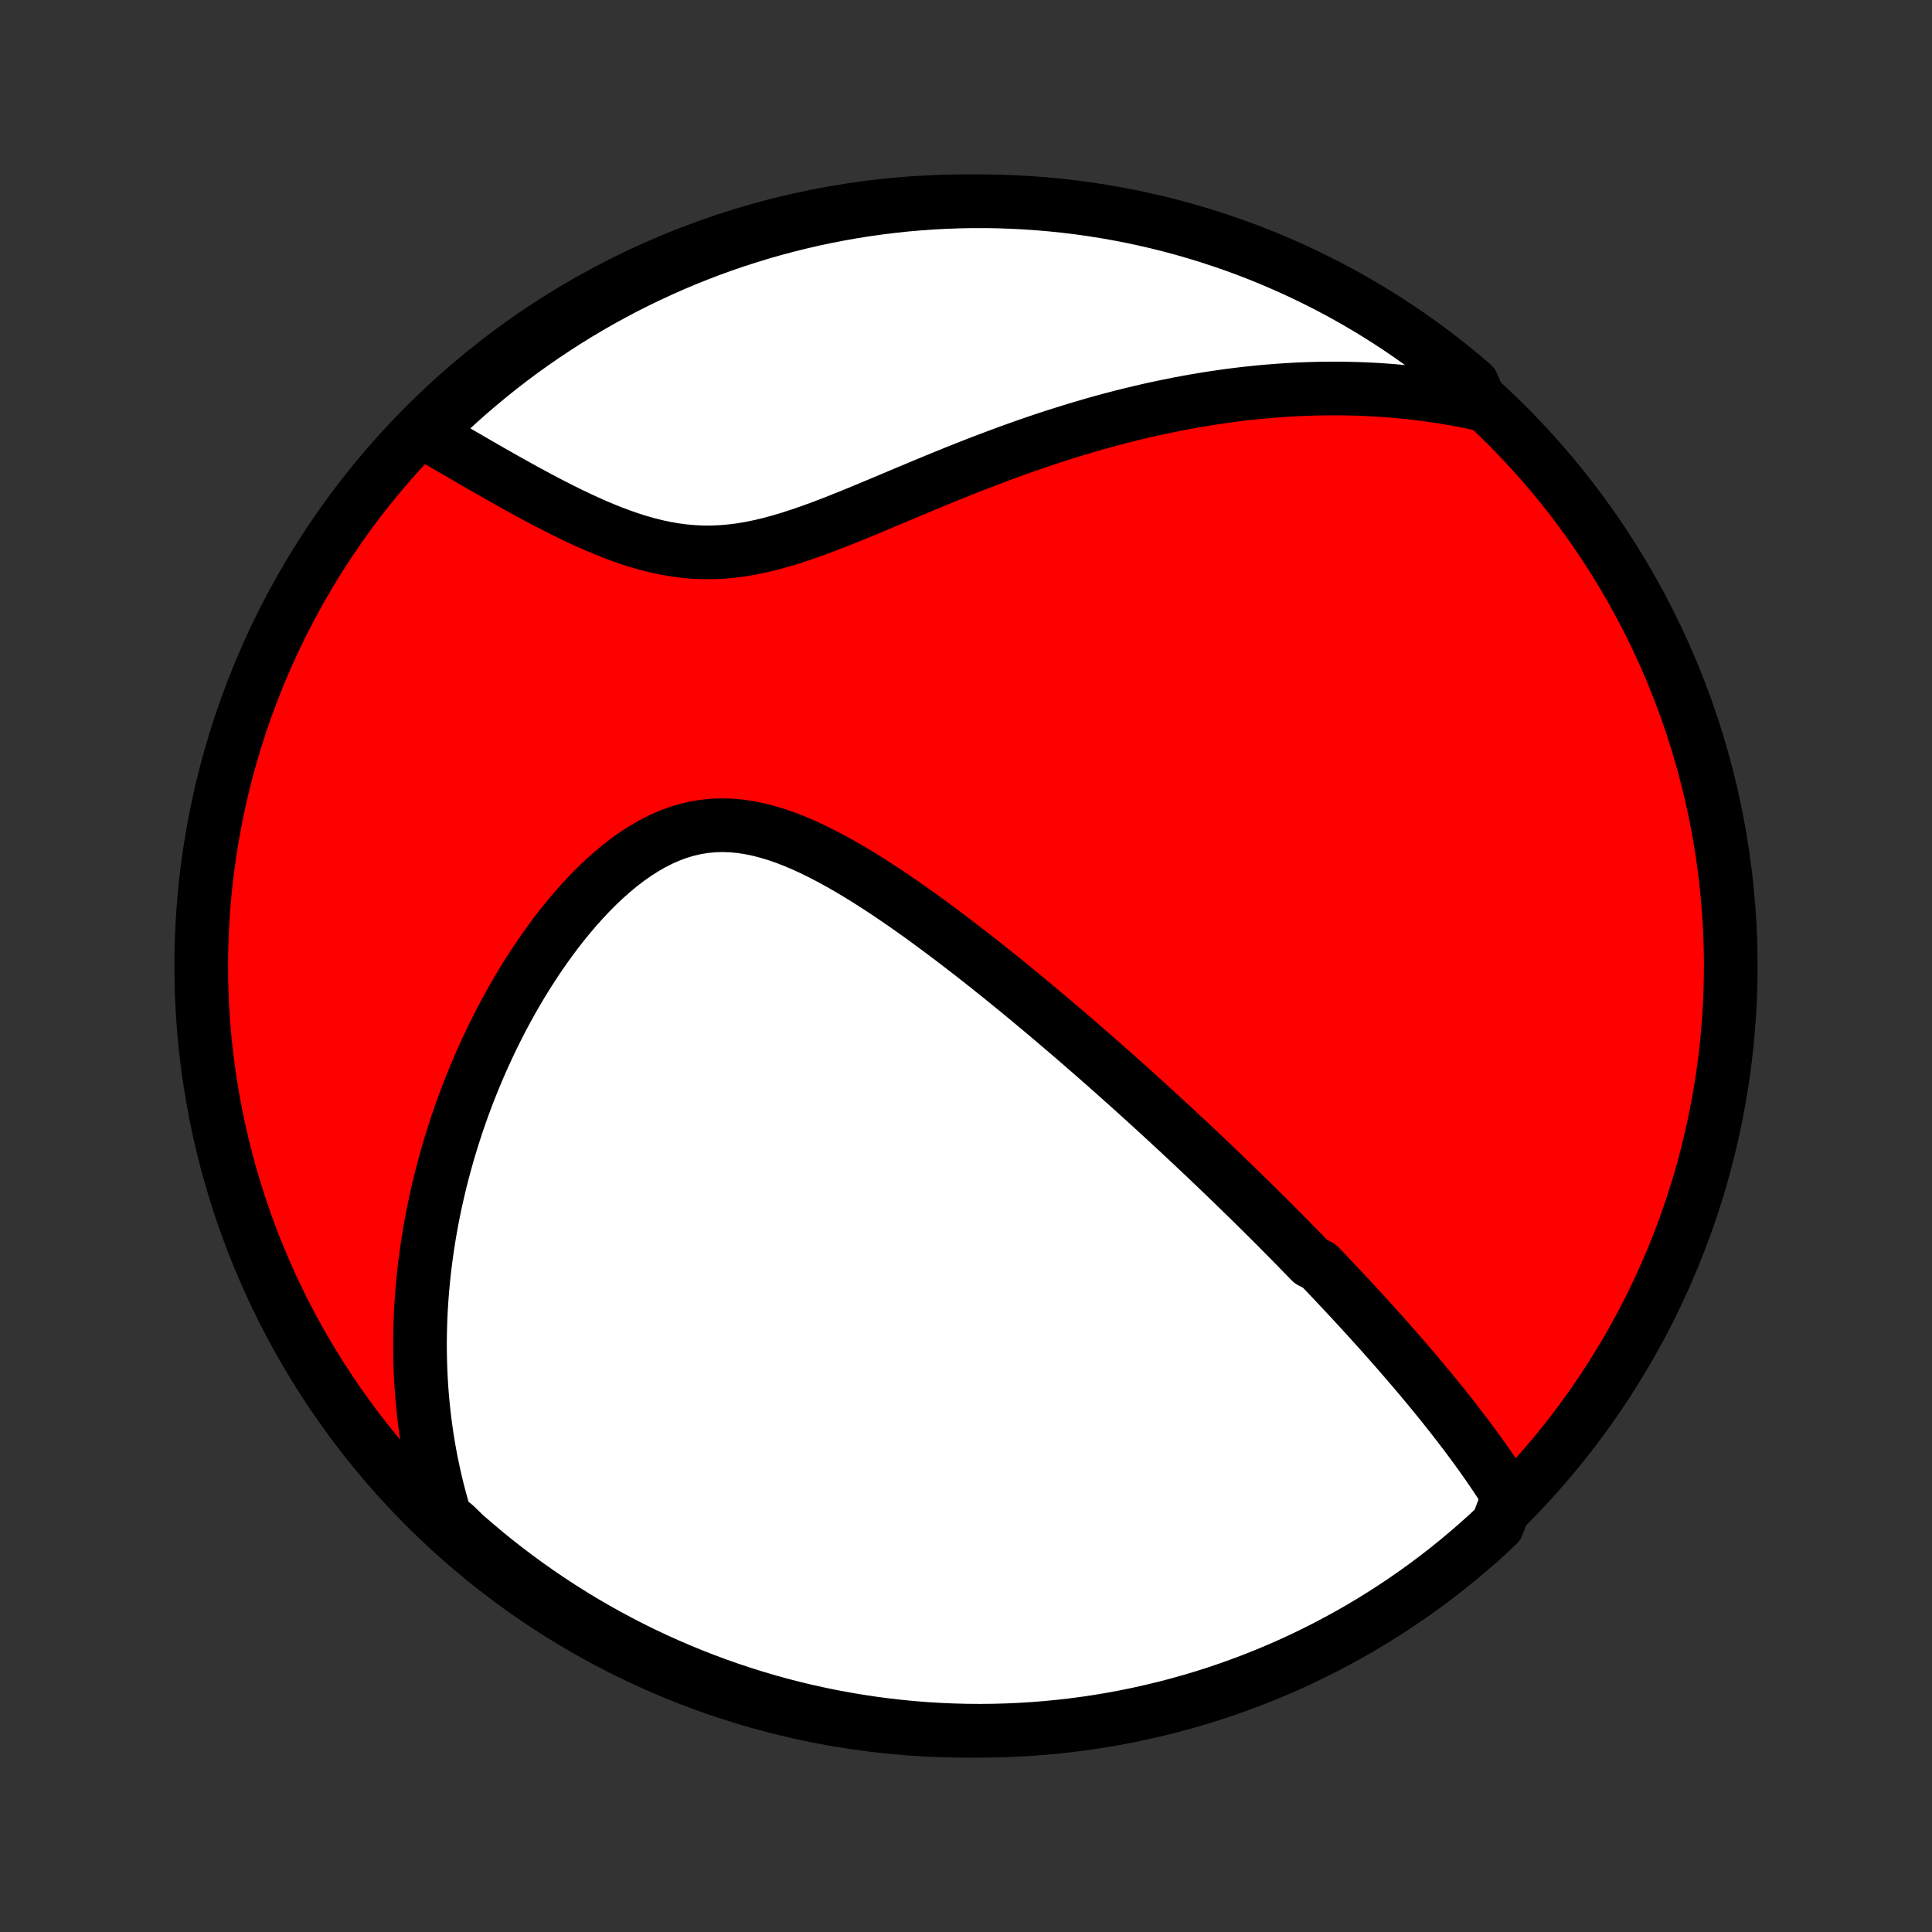 <?xml version="1.0" encoding="utf-8" standalone="no"?>
<!DOCTYPE svg PUBLIC "-//W3C//DTD SVG 1.1//EN"
  "http://www.w3.org/Graphics/SVG/1.1/DTD/svg11.dtd">
<!-- Created with matplotlib (http://matplotlib.org/) -->
<svg height="72pt" version="1.1" viewBox="0 0 72 72" width="72pt" xmlns="http://www.w3.org/2000/svg" xmlns:xlink="http://www.w3.org/1999/xlink">
 <rect x="0" y="0" width="72" height="72" fill="#333333" stroke="none"/>
 <defs>
  <style type="text/css">
*{stroke-linecap:butt;stroke-linejoin:round;}
  </style>
 </defs>
 <g id="figure_1">
  <g id="patch_1">
   <path d="
M0 72
L72 72
L72 0
L0 0
z
" style="fill:none;"/>
  </g>
  <g id="axes_1">
   <g id="PatchCollection_1">
    <defs>
     <path d="
M36 -7.5
C43.558 -7.5 50.808 -10.503 56.153 -15.848
C61.497 -21.192 64.5 -28.442 64.5 -36
C64.5 -43.558 61.497 -50.808 56.153 -56.153
C50.808 -61.497 43.558 -64.5 36 -64.5
C28.442 -64.5 21.192 -61.497 15.848 -56.153
C10.503 -50.808 7.5 -43.558 7.5 -36
C7.5 -28.442 10.503 -21.192 15.848 -15.848
C21.192 -10.503 28.442 -7.5 36 -7.5
z
" id="C0_0_a811fe30f3"/>
     <path d="
M56.215 -16.236
L56.085 -16.443
L55.954 -16.648
L55.821 -16.852
L55.687 -17.053
L55.551 -17.253
L55.414 -17.451
L55.276 -17.647
L55.137 -17.842
L54.997 -18.035
L54.856 -18.227
L54.715 -18.418
L54.572 -18.607
L54.429 -18.794
L54.286 -18.98
L54.142 -19.165
L53.997 -19.349
L53.852 -19.532
L53.707 -19.713
L53.561 -19.893
L53.415 -20.073
L53.268 -20.251
L53.121 -20.428
L52.974 -20.604
L52.826 -20.78
L52.678 -20.954
L52.53 -21.128
L52.381 -21.301
L52.232 -21.473
L52.083 -21.644
L51.933 -21.815
L51.783 -21.985
L51.633 -22.155
L51.482 -22.324
L51.331 -22.492
L51.18 -22.66
L51.028 -22.828
L50.876 -22.995
L50.723 -23.162
L50.57 -23.328
L50.417 -23.495
L50.263 -23.661
L50.108 -23.826
L49.953 -23.992
L49.797 -24.158
L49.641 -24.323
L49.484 -24.488
L49.327 -24.654
L49.168 -24.819
L48.85 -24.985
L48.689 -25.151
L48.528 -25.316
L48.366 -25.482
L48.203 -25.649
L48.039 -25.815
L47.874 -25.982
L47.709 -26.149
L47.542 -26.317
L47.374 -26.485
L47.205 -26.653
L47.035 -26.822
L46.863 -26.991
L46.691 -27.161
L46.517 -27.332
L46.342 -27.503
L46.165 -27.675
L45.987 -27.848
L45.807 -28.022
L45.627 -28.196
L45.444 -28.371
L45.26 -28.547
L45.074 -28.725
L44.887 -28.903
L44.697 -29.082
L44.506 -29.262
L44.313 -29.443
L44.118 -29.625
L43.922 -29.809
L43.723 -29.993
L43.522 -30.179
L43.319 -30.366
L43.114 -30.554
L42.906 -30.744
L42.696 -30.935
L42.484 -31.127
L42.27 -31.321
L42.053 -31.516
L41.833 -31.713
L41.611 -31.911
L41.386 -32.111
L41.159 -32.312
L40.929 -32.514
L40.696 -32.718
L40.46 -32.923
L40.221 -33.13
L39.98 -33.339
L39.735 -33.549
L39.487 -33.76
L39.237 -33.973
L38.983 -34.187
L38.726 -34.403
L38.466 -34.62
L38.203 -34.838
L37.937 -35.057
L37.667 -35.278
L37.394 -35.499
L37.118 -35.721
L36.838 -35.945
L36.556 -36.168
L36.27 -36.393
L35.981 -36.617
L35.688 -36.842
L35.393 -37.067
L35.094 -37.291
L34.792 -37.515
L34.488 -37.738
L34.18 -37.96
L33.869 -38.18
L33.556 -38.398
L33.239 -38.614
L32.921 -38.827
L32.599 -39.036
L32.276 -39.242
L31.949 -39.443
L31.621 -39.638
L31.291 -39.827
L30.959 -40.009
L30.625 -40.183
L30.29 -40.349
L29.954 -40.504
L29.616 -40.648
L29.278 -40.779
L28.939 -40.897
L28.601 -40.999
L28.262 -41.086
L27.923 -41.155
L27.585 -41.206
L27.247 -41.237
L26.912 -41.247
L26.577 -41.236
L26.245 -41.203
L25.915 -41.149
L25.588 -41.072
L25.264 -40.974
L24.944 -40.855
L24.627 -40.715
L24.315 -40.556
L24.007 -40.379
L23.703 -40.185
L23.405 -39.975
L23.112 -39.751
L22.824 -39.512
L22.542 -39.262
L22.266 -39.001
L21.996 -38.729
L21.731 -38.449
L21.473 -38.16
L21.221 -37.865
L20.976 -37.563
L20.736 -37.256
L20.503 -36.944
L20.277 -36.628
L20.057 -36.309
L19.843 -35.986
L19.635 -35.661
L19.434 -35.334
L19.239 -35.005
L19.051 -34.676
L18.868 -34.345
L18.692 -34.014
L18.522 -33.682
L18.357 -33.351
L18.199 -33.02
L18.046 -32.689
L17.899 -32.359
L17.758 -32.03
L17.622 -31.702
L17.491 -31.375
L17.366 -31.049
L17.246 -30.725
L17.131 -30.402
L17.021 -30.08
L16.917 -29.76
L16.817 -29.442
L16.721 -29.126
L16.631 -28.811
L16.545 -28.498
L16.463 -28.187
L16.386 -27.878
L16.313 -27.57
L16.244 -27.264
L16.18 -26.96
L16.119 -26.659
L16.063 -26.358
L16.01 -26.06
L15.962 -25.764
L15.917 -25.469
L15.876 -25.176
L15.838 -24.884
L15.804 -24.595
L15.774 -24.306
L15.747 -24.02
L15.723 -23.735
L15.703 -23.452
L15.686 -23.17
L15.673 -22.89
L15.663 -22.611
L15.656 -22.333
L15.652 -22.057
L15.652 -21.782
L15.655 -21.508
L15.661 -21.235
L15.67 -20.964
L15.682 -20.693
L15.697 -20.424
L15.716 -20.155
L15.737 -19.888
L15.762 -19.621
L15.79 -19.355
L15.821 -19.09
L15.855 -18.826
L15.892 -18.562
L15.933 -18.299
L15.976 -18.036
L16.023 -17.774
L16.073 -17.513
L16.127 -17.252
L16.184 -16.991
L16.244 -16.73
L16.307 -16.47
L16.375 -16.21
L16.445 -15.951
L16.519 -15.691
L16.597 -15.432
L16.94 -15.172
L17.313 -14.811
L17.691 -14.482
L18.075 -14.159
L18.465 -13.842
L18.86 -13.533
L19.259 -13.23
L19.665 -12.935
L20.075 -12.646
L20.49 -12.364
L20.909 -12.09
L21.334 -11.823
L21.762 -11.563
L22.195 -11.311
L22.633 -11.066
L23.074 -10.829
L23.519 -10.6
L23.968 -10.378
L24.421 -10.164
L24.877 -9.958
L25.337 -9.76
L25.8 -9.57
L26.266 -9.388
L26.735 -9.214
L27.206 -9.048
L27.681 -8.891
L28.158 -8.741
L28.637 -8.6
L29.119 -8.467
L29.603 -8.343
L30.088 -8.227
L30.576 -8.12
L31.065 -8.021
L31.555 -7.931
L32.047 -7.849
L32.541 -7.775
L33.035 -7.711
L33.53 -7.655
L34.026 -7.607
L34.523 -7.568
L35.02 -7.538
L35.517 -7.517
L36.014 -7.504
L36.511 -7.5
L37.009 -7.505
L37.506 -7.518
L38.002 -7.54
L38.498 -7.57
L38.993 -7.61
L39.487 -7.658
L39.98 -7.714
L40.472 -7.779
L40.963 -7.853
L41.452 -7.935
L41.939 -8.026
L42.425 -8.126
L42.908 -8.234
L43.39 -8.35
L43.869 -8.475
L44.346 -8.608
L44.82 -8.749
L45.292 -8.899
L45.761 -9.057
L46.227 -9.224
L46.689 -9.398
L47.149 -9.581
L47.605 -9.771
L48.057 -9.97
L48.506 -10.176
L48.951 -10.391
L49.392 -10.613
L49.829 -10.843
L50.262 -11.08
L50.691 -11.325
L51.115 -11.578
L51.534 -11.838
L51.949 -12.106
L52.358 -12.38
L52.763 -12.662
L53.163 -12.951
L53.557 -13.247
L53.947 -13.55
L54.33 -13.86
L54.708 -14.177
L55.081 -14.5
L55.447 -14.83
L55.808 -15.166
z
" id="C0_1_40ea408d58"/>
     <path d="
M55.186 -56.939
L54.92 -56.996
L54.654 -57.05
L54.388 -57.101
L54.12 -57.149
L53.852 -57.194
L53.583 -57.237
L53.313 -57.276
L53.042 -57.312
L52.77 -57.346
L52.497 -57.376
L52.223 -57.404
L51.948 -57.429
L51.671 -57.451
L51.394 -57.47
L51.114 -57.486
L50.834 -57.499
L50.552 -57.509
L50.268 -57.516
L49.983 -57.521
L49.697 -57.522
L49.408 -57.52
L49.118 -57.516
L48.826 -57.508
L48.532 -57.497
L48.236 -57.483
L47.938 -57.466
L47.638 -57.446
L47.336 -57.422
L47.032 -57.396
L46.726 -57.365
L46.417 -57.332
L46.107 -57.295
L45.793 -57.255
L45.478 -57.211
L45.16 -57.164
L44.84 -57.112
L44.517 -57.058
L44.191 -56.999
L43.863 -56.937
L43.533 -56.871
L43.2 -56.801
L42.864 -56.728
L42.526 -56.65
L42.185 -56.568
L41.841 -56.483
L41.495 -56.393
L41.146 -56.299
L40.794 -56.201
L40.441 -56.098
L40.084 -55.992
L39.725 -55.881
L39.363 -55.767
L38.999 -55.648
L38.633 -55.525
L38.264 -55.398
L37.894 -55.267
L37.521 -55.132
L37.146 -54.993
L36.77 -54.851
L36.391 -54.705
L36.011 -54.556
L35.629 -54.404
L35.246 -54.249
L34.862 -54.092
L34.477 -53.932
L34.092 -53.771
L33.705 -53.609
L33.318 -53.446
L32.931 -53.283
L32.544 -53.121
L32.157 -52.96
L31.771 -52.801
L31.385 -52.646
L31 -52.494
L30.617 -52.348
L30.235 -52.208
L29.854 -52.076
L29.476 -51.952
L29.099 -51.839
L28.724 -51.736
L28.352 -51.647
L27.983 -51.57
L27.616 -51.508
L27.253 -51.462
L26.892 -51.43
L26.534 -51.415
L26.179 -51.415
L25.828 -51.432
L25.48 -51.463
L25.135 -51.509
L24.794 -51.569
L24.455 -51.641
L24.121 -51.725
L23.79 -51.82
L23.462 -51.924
L23.139 -52.037
L22.818 -52.157
L22.502 -52.284
L22.189 -52.416
L21.88 -52.553
L21.575 -52.694
L21.274 -52.837
L20.977 -52.984
L20.684 -53.132
L20.395 -53.281
L20.11 -53.431
L19.829 -53.582
L19.552 -53.733
L19.28 -53.883
L19.011 -54.033
L18.747 -54.181
L18.486 -54.329
L18.23 -54.475
L17.977 -54.62
L17.729 -54.763
L17.485 -54.905
L17.245 -55.044
L17.008 -55.182
L16.776 -55.317
L16.547 -55.45
L16.322 -55.581
L16.101 -55.71
L15.883 -55.837
L16.015 -55.961
L16.372 -56.319
L16.736 -56.664
L17.105 -57.004
L17.481 -57.337
L17.862 -57.663
L18.248 -57.983
L18.64 -58.296
L19.037 -58.603
L19.439 -58.902
L19.847 -59.195
L20.259 -59.48
L20.676 -59.758
L21.098 -60.03
L21.524 -60.293
L21.955 -60.55
L22.39 -60.799
L22.829 -61.04
L23.272 -61.274
L23.719 -61.5
L24.169 -61.718
L24.624 -61.928
L25.081 -62.131
L25.543 -62.326
L26.007 -62.512
L26.474 -62.691
L26.944 -62.861
L27.417 -63.023
L27.893 -63.177
L28.371 -63.323
L28.852 -63.46
L29.334 -63.589
L29.819 -63.709
L30.305 -63.822
L30.793 -63.925
L31.283 -64.02
L31.774 -64.107
L32.267 -64.185
L32.761 -64.254
L33.255 -64.315
L33.751 -64.368
L34.247 -64.411
L34.744 -64.446
L35.241 -64.472
L35.738 -64.49
L36.236 -64.499
L36.733 -64.499
L37.23 -64.491
L37.727 -64.473
L38.223 -64.448
L38.719 -64.413
L39.213 -64.37
L39.707 -64.318
L40.2 -64.258
L40.691 -64.189
L41.181 -64.111
L41.669 -64.025
L42.156 -63.931
L42.641 -63.827
L43.123 -63.716
L43.604 -63.596
L44.082 -63.467
L44.558 -63.33
L45.031 -63.185
L45.501 -63.031
L45.969 -62.87
L46.433 -62.7
L46.894 -62.522
L47.352 -62.336
L47.807 -62.141
L48.258 -61.939
L48.705 -61.729
L49.148 -61.511
L49.587 -61.286
L50.023 -61.053
L50.454 -60.812
L50.88 -60.563
L51.302 -60.307
L51.719 -60.044
L52.132 -59.773
L52.539 -59.495
L52.942 -59.21
L53.339 -58.918
L53.731 -58.618
L54.118 -58.312
L54.499 -58
L54.875 -57.68
z
" id="C0_2_2c5f5399fa"/>
    </defs>
    <g clip-path="url(#p1bffca34e9)">
     <use style="fill:#ff0000;stroke:#000000;stroke-width:2.0;" x="0.0" xlink:href="#C0_0_a811fe30f3" y="72.0"/>
    </g>
    <g clip-path="url(#p1bffca34e9)">
     <use style="fill:#ffffff;stroke:#000000;stroke-width:2.0;" x="0.0" xlink:href="#C0_1_40ea408d58" y="72.0"/>
    </g>
    <g clip-path="url(#p1bffca34e9)">
     <use style="fill:#ffffff;stroke:#000000;stroke-width:2.0;" x="0.0" xlink:href="#C0_2_2c5f5399fa" y="72.0"/>
    </g>
   </g>
  </g>
 </g>
 <defs>
  <clipPath id="p1bffca34e9">
   <rect height="72.0" width="72.0" x="0.0" y="0.0"/>
  </clipPath>
 </defs>
</svg>
